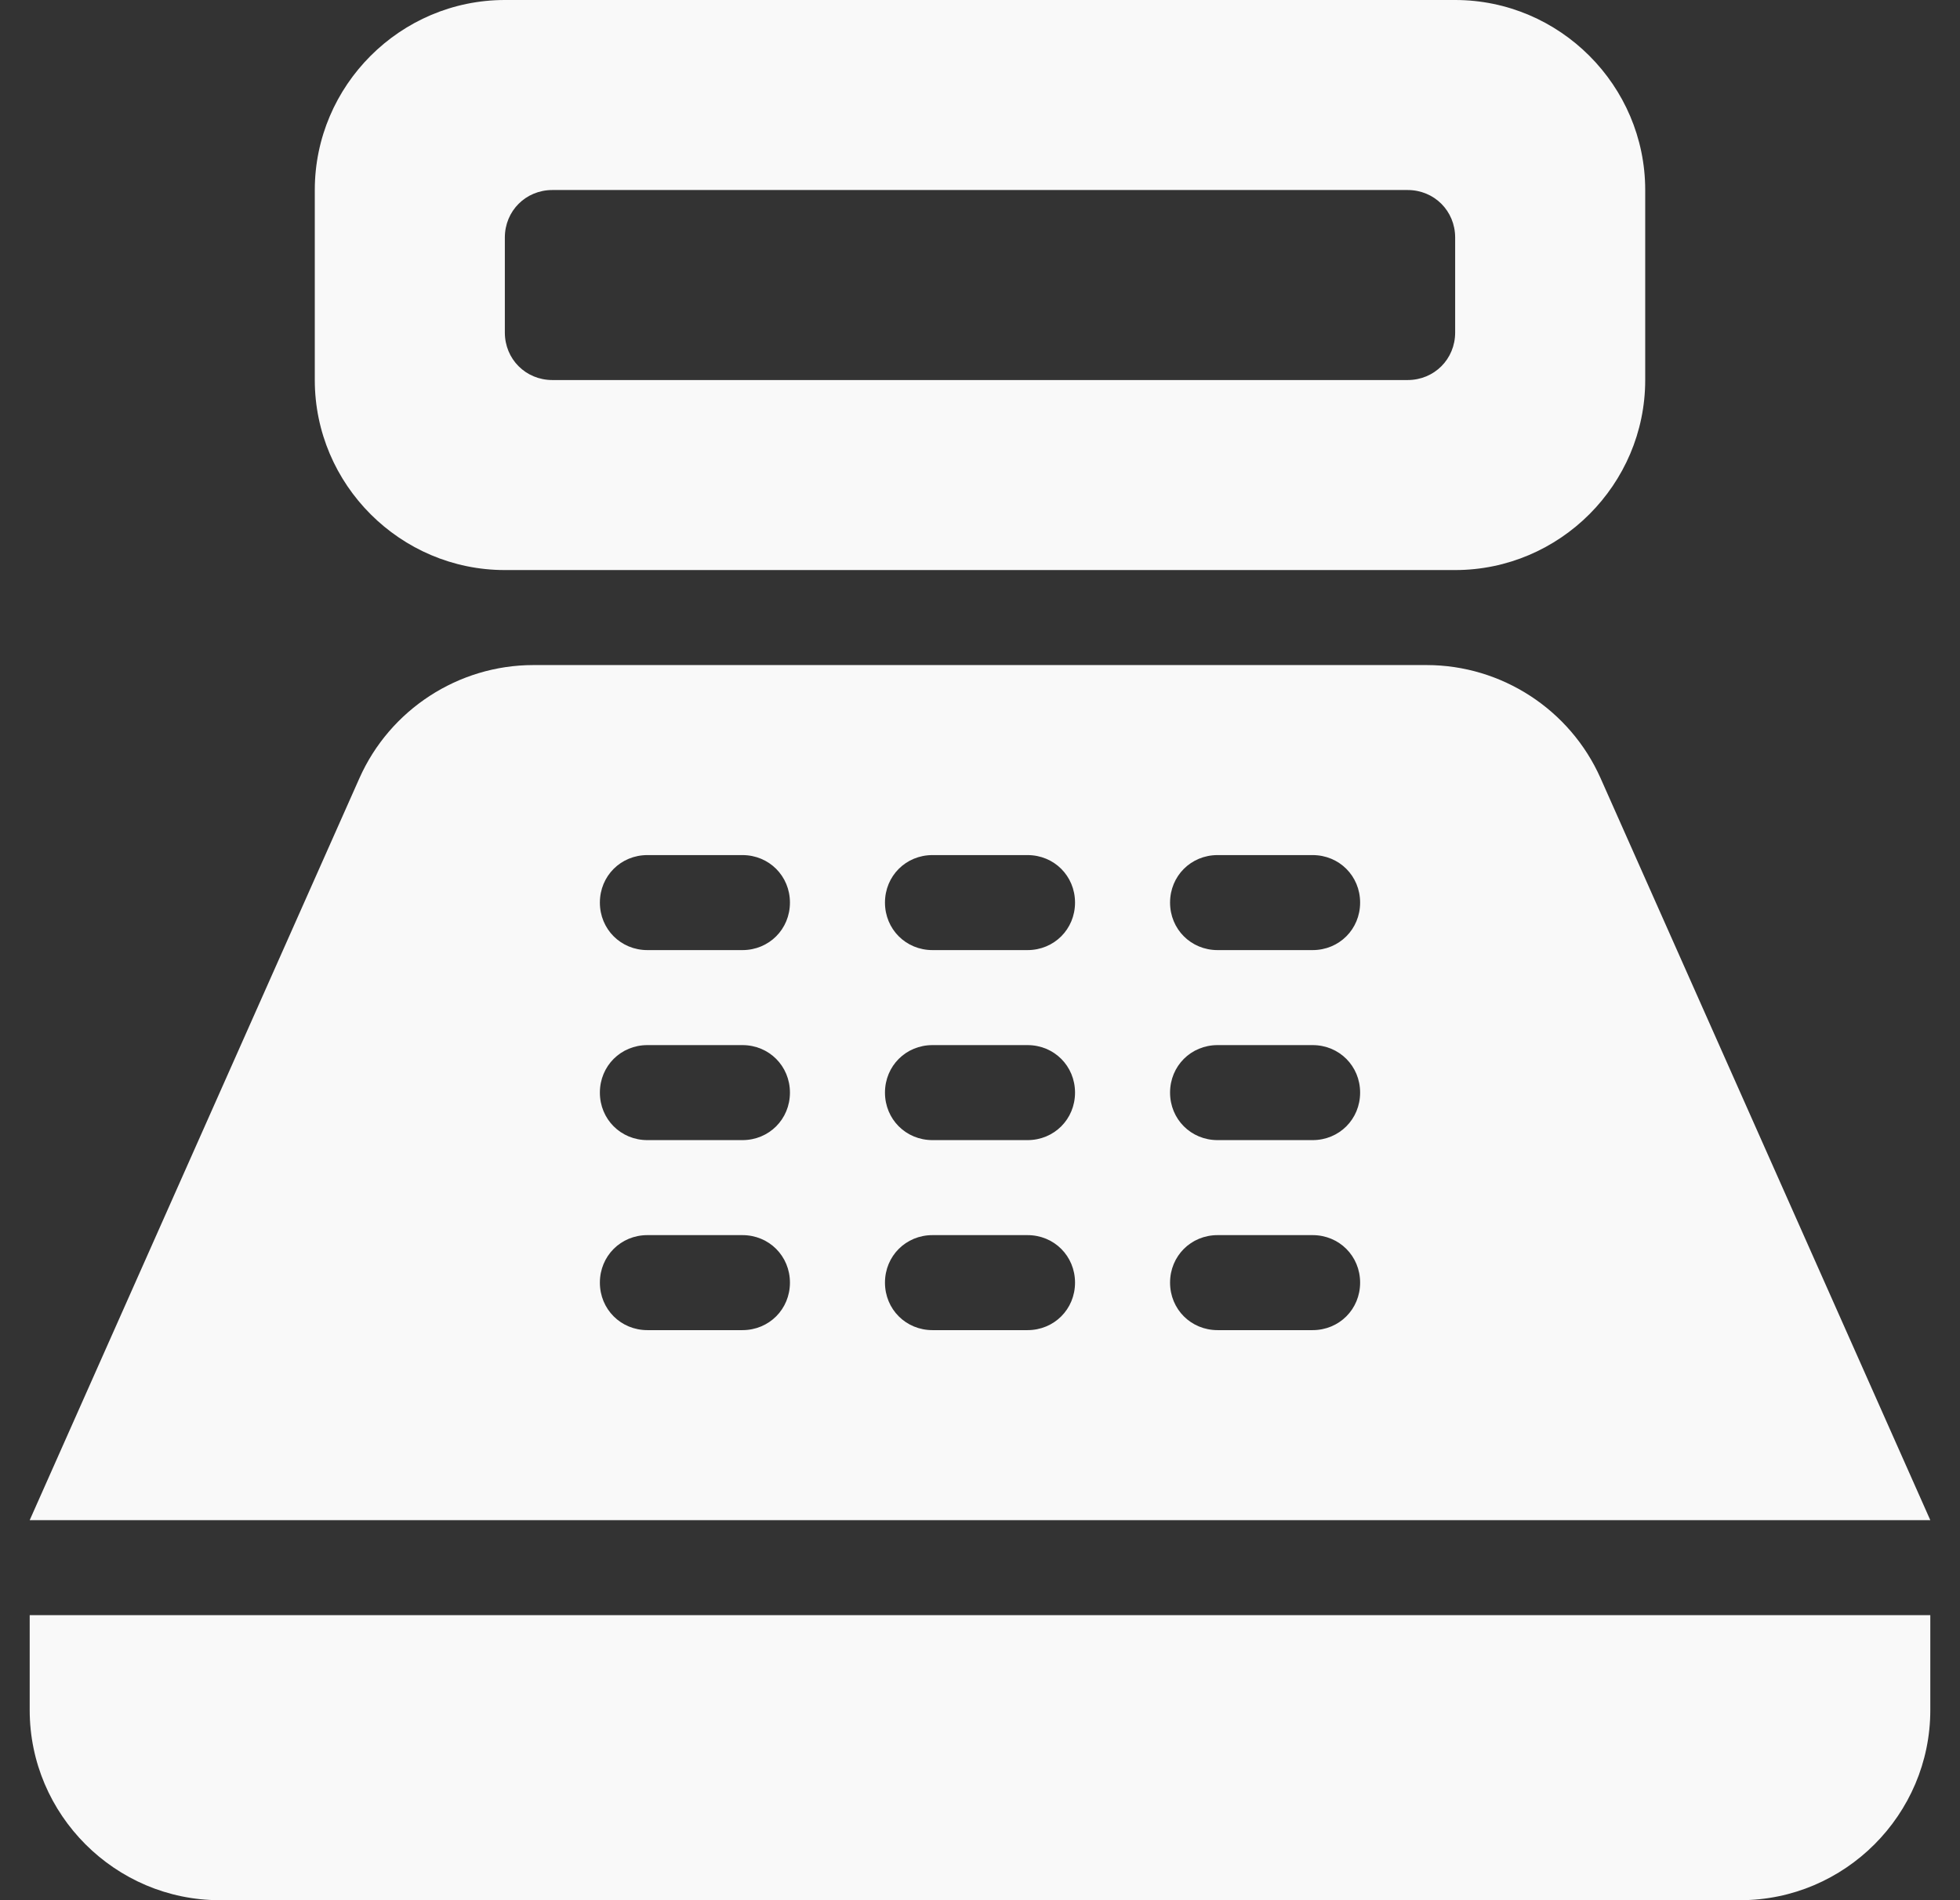 <svg width="33" height="32" viewBox="0 0 33 32" fill="none" xmlns="http://www.w3.org/2000/svg">
<rect x="0" y="0" width="33" height="32" fill="#333333" stroke="none"/>
<path d="M24.5 0H8.5C6.74 0 5.3 1.44 5.3 3.2V6.4C5.3 8.16 6.74 9.6 8.5 9.6H24.5C26.26 9.6 27.7 8.16 27.7 6.4V3.2C27.7 1.44 26.26 0 24.5 0ZM23.7 6.4H9.3C8.852 6.4 8.5 6.048 8.5 5.6V4C8.5 3.552 8.852 3.2 9.3 3.2H23.7C24.148 3.2 24.5 3.552 24.5 4V5.6C24.5 6.048 24.148 6.4 23.7 6.4ZM29.3 32H3.7C1.94 32 0.5 30.56 0.5 28.8V27.2H32.5V28.8C32.5 30.56 31.06 32 29.3 32ZM26.948 13.104C26.436 11.952 25.284 11.2 24.02 11.2H8.98C7.716 11.2 6.564 11.952 6.052 13.104L0.5 25.6H32.5L26.948 13.104ZM12.5 22.4H10.9C10.452 22.4 10.1 22.048 10.1 21.6C10.1 21.152 10.452 20.8 10.9 20.8H12.5C12.948 20.8 13.3 21.152 13.3 21.6C13.3 22.048 12.948 22.4 12.5 22.4ZM12.5 19.2H10.9C10.452 19.2 10.1 18.848 10.1 18.4C10.1 17.952 10.452 17.6 10.9 17.6H12.5C12.948 17.6 13.3 17.952 13.3 18.4C13.3 18.848 12.948 19.2 12.5 19.2ZM12.5 16H10.9C10.452 16 10.1 15.648 10.1 15.2C10.1 14.752 10.452 14.4 10.9 14.4H12.5C12.948 14.4 13.3 14.752 13.3 15.2C13.3 15.648 12.948 16 12.5 16ZM17.3 22.4H15.7C15.252 22.4 14.9 22.048 14.9 21.6C14.9 21.152 15.252 20.8 15.7 20.8H17.3C17.748 20.8 18.1 21.152 18.1 21.6C18.1 22.048 17.748 22.4 17.3 22.4ZM17.3 19.2H15.7C15.252 19.2 14.9 18.848 14.9 18.4C14.9 17.952 15.252 17.6 15.7 17.6H17.3C17.748 17.6 18.1 17.952 18.1 18.4C18.1 18.848 17.748 19.2 17.3 19.2ZM17.3 16H15.7C15.252 16 14.9 15.648 14.9 15.2C14.9 14.752 15.252 14.4 15.7 14.4H17.3C17.748 14.4 18.1 14.752 18.1 15.2C18.1 15.648 17.748 16 17.3 16ZM22.1 22.4H20.5C20.052 22.4 19.7 22.048 19.7 21.6C19.7 21.152 20.052 20.8 20.5 20.8H22.1C22.548 20.8 22.9 21.152 22.9 21.6C22.9 22.048 22.548 22.4 22.1 22.4ZM22.1 19.2H20.5C20.052 19.2 19.7 18.848 19.7 18.4C19.7 17.952 20.052 17.6 20.5 17.6H22.1C22.548 17.6 22.9 17.952 22.9 18.4C22.9 18.848 22.548 19.2 22.1 19.2ZM22.1 16H20.5C20.052 16 19.7 15.648 19.7 15.2C19.7 14.752 20.052 14.4 20.5 14.4H22.1C22.548 14.4 22.9 14.752 22.9 15.2C22.9 15.648 22.548 16 22.1 16Z" fill="#F9F9F9"/>
</svg>

